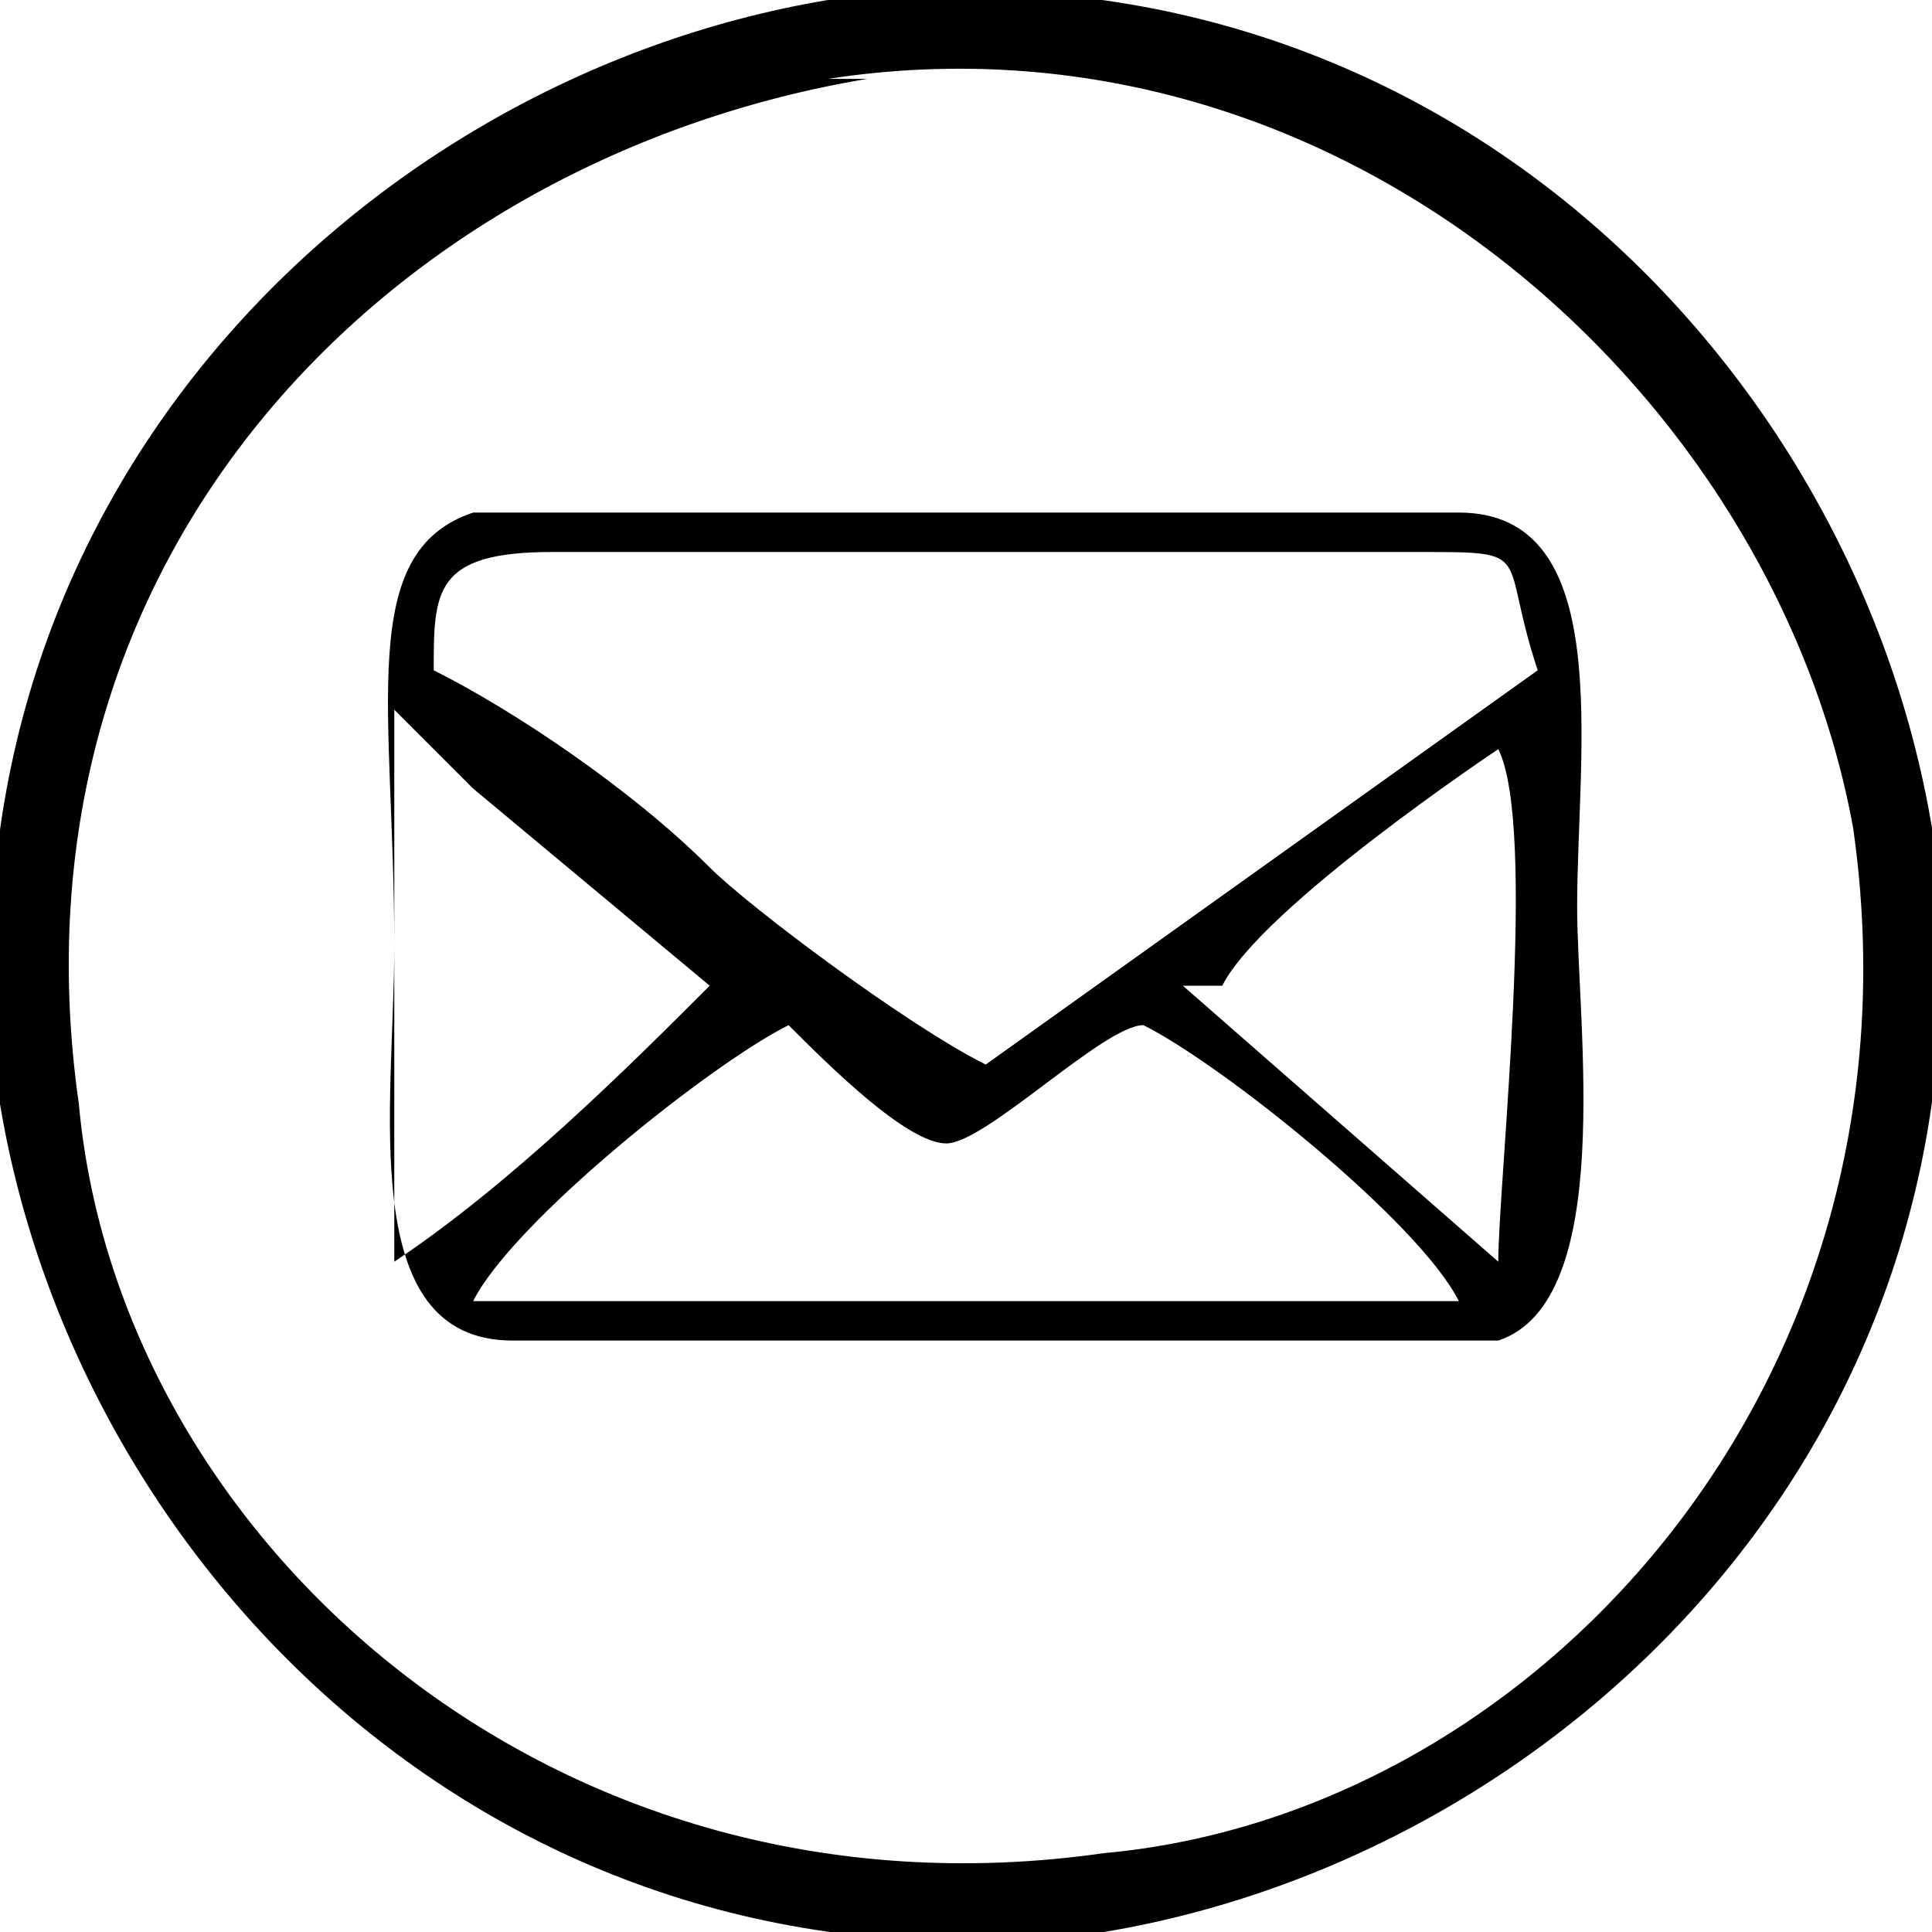 <?xml version="1.0" encoding="UTF-8"?>
<!DOCTYPE svg PUBLIC "-//W3C//DTD SVG 1.1//EN" "http://www.w3.org/Graphics/SVG/1.1/DTD/svg11.dtd">
<!-- Creator: CorelDRAW 2021 (64-Bit) -->
<svg xmlns="http://www.w3.org/2000/svg" xml:space="preserve" width="0.18in" height="0.18in" version="1.1" style="shape-rendering:geometricPrecision; text-rendering:geometricPrecision; image-rendering:optimizeQuality; fill-rule:evenodd; clip-rule:evenodd"
viewBox="0 0 0.49 0.49"
 xmlns:xlink="http://www.w3.org/1999/xlink"
 xmlns:xodm="http://www.corel.com/coreldraw/odm/2003">
 <defs>
  <style type="text/css">
   <![CDATA[
    .fil0 {fill:#4C4C4D}
   ]]>
  </style>
 </defs>
 <g id="Layer_x0020_1">
  <g id="_2180534446960">
   <path className="fil0" d="M0.21 0.02c0.13,-0.02 0.24,0.08 0.26,0.19 0.02,0.14 -0.08,0.25 -0.19,0.26 -0.14,0.02 -0.25,-0.08 -0.26,-0.19 -0.02,-0.14 0.08,-0.24 0.2,-0.26zm-0.21 0.26c0.02,0.12 0.13,0.23 0.28,0.21 0.12,-0.02 0.23,-0.13 0.21,-0.28 -0.02,-0.12 -0.13,-0.23 -0.28,-0.21 -0.12,0.02 -0.23,0.13 -0.21,0.28z"/>
   <path className="fil0" d="M0.2 0.26c0.01,0.01 0.03,0.03 0.04,0.03 0.01,-0 0.04,-0.03 0.05,-0.03 0.02,0.01 0.07,0.05 0.08,0.07l-0.25 0c0.01,-0.02 0.06,-0.06 0.08,-0.07zm-0.09 -0.07c0.01,0.01 0,-0 0.01,0.01l0.06 0.05c0,0 0,0 0,0 0,-0 0,0 0,0 -0.02,0.02 -0.05,0.05 -0.08,0.07l-0 -0.1 -0 -0.04zm0.2 0.06c0.01,-0.02 0.07,-0.06 0.07,-0.06 0.01,0.02 0,0.11 0,0.13l-0.08 -0.07zm-0.06 0.02c-0.02,-0.01 -0.06,-0.04 -0.07,-0.05 -0.02,-0.02 -0.05,-0.04 -0.07,-0.05 0,-0.02 0,-0.03 0.03,-0.03l0.22 0c0.03,0 0.02,0 0.03,0.03l-0.14 0.1zm-0.13 -0.14c-0.03,0.01 -0.02,0.05 -0.02,0.11 0,0.04 -0.01,0.1 0.03,0.1 0.02,0 0.24,0 0.25,-0 0.03,-0.01 0.02,-0.08 0.02,-0.11 0,-0.04 0.01,-0.1 -0.03,-0.1 -0.03,-0 -0.24,-0 -0.25,0z"/>
  </g>
 </g>
</svg>
